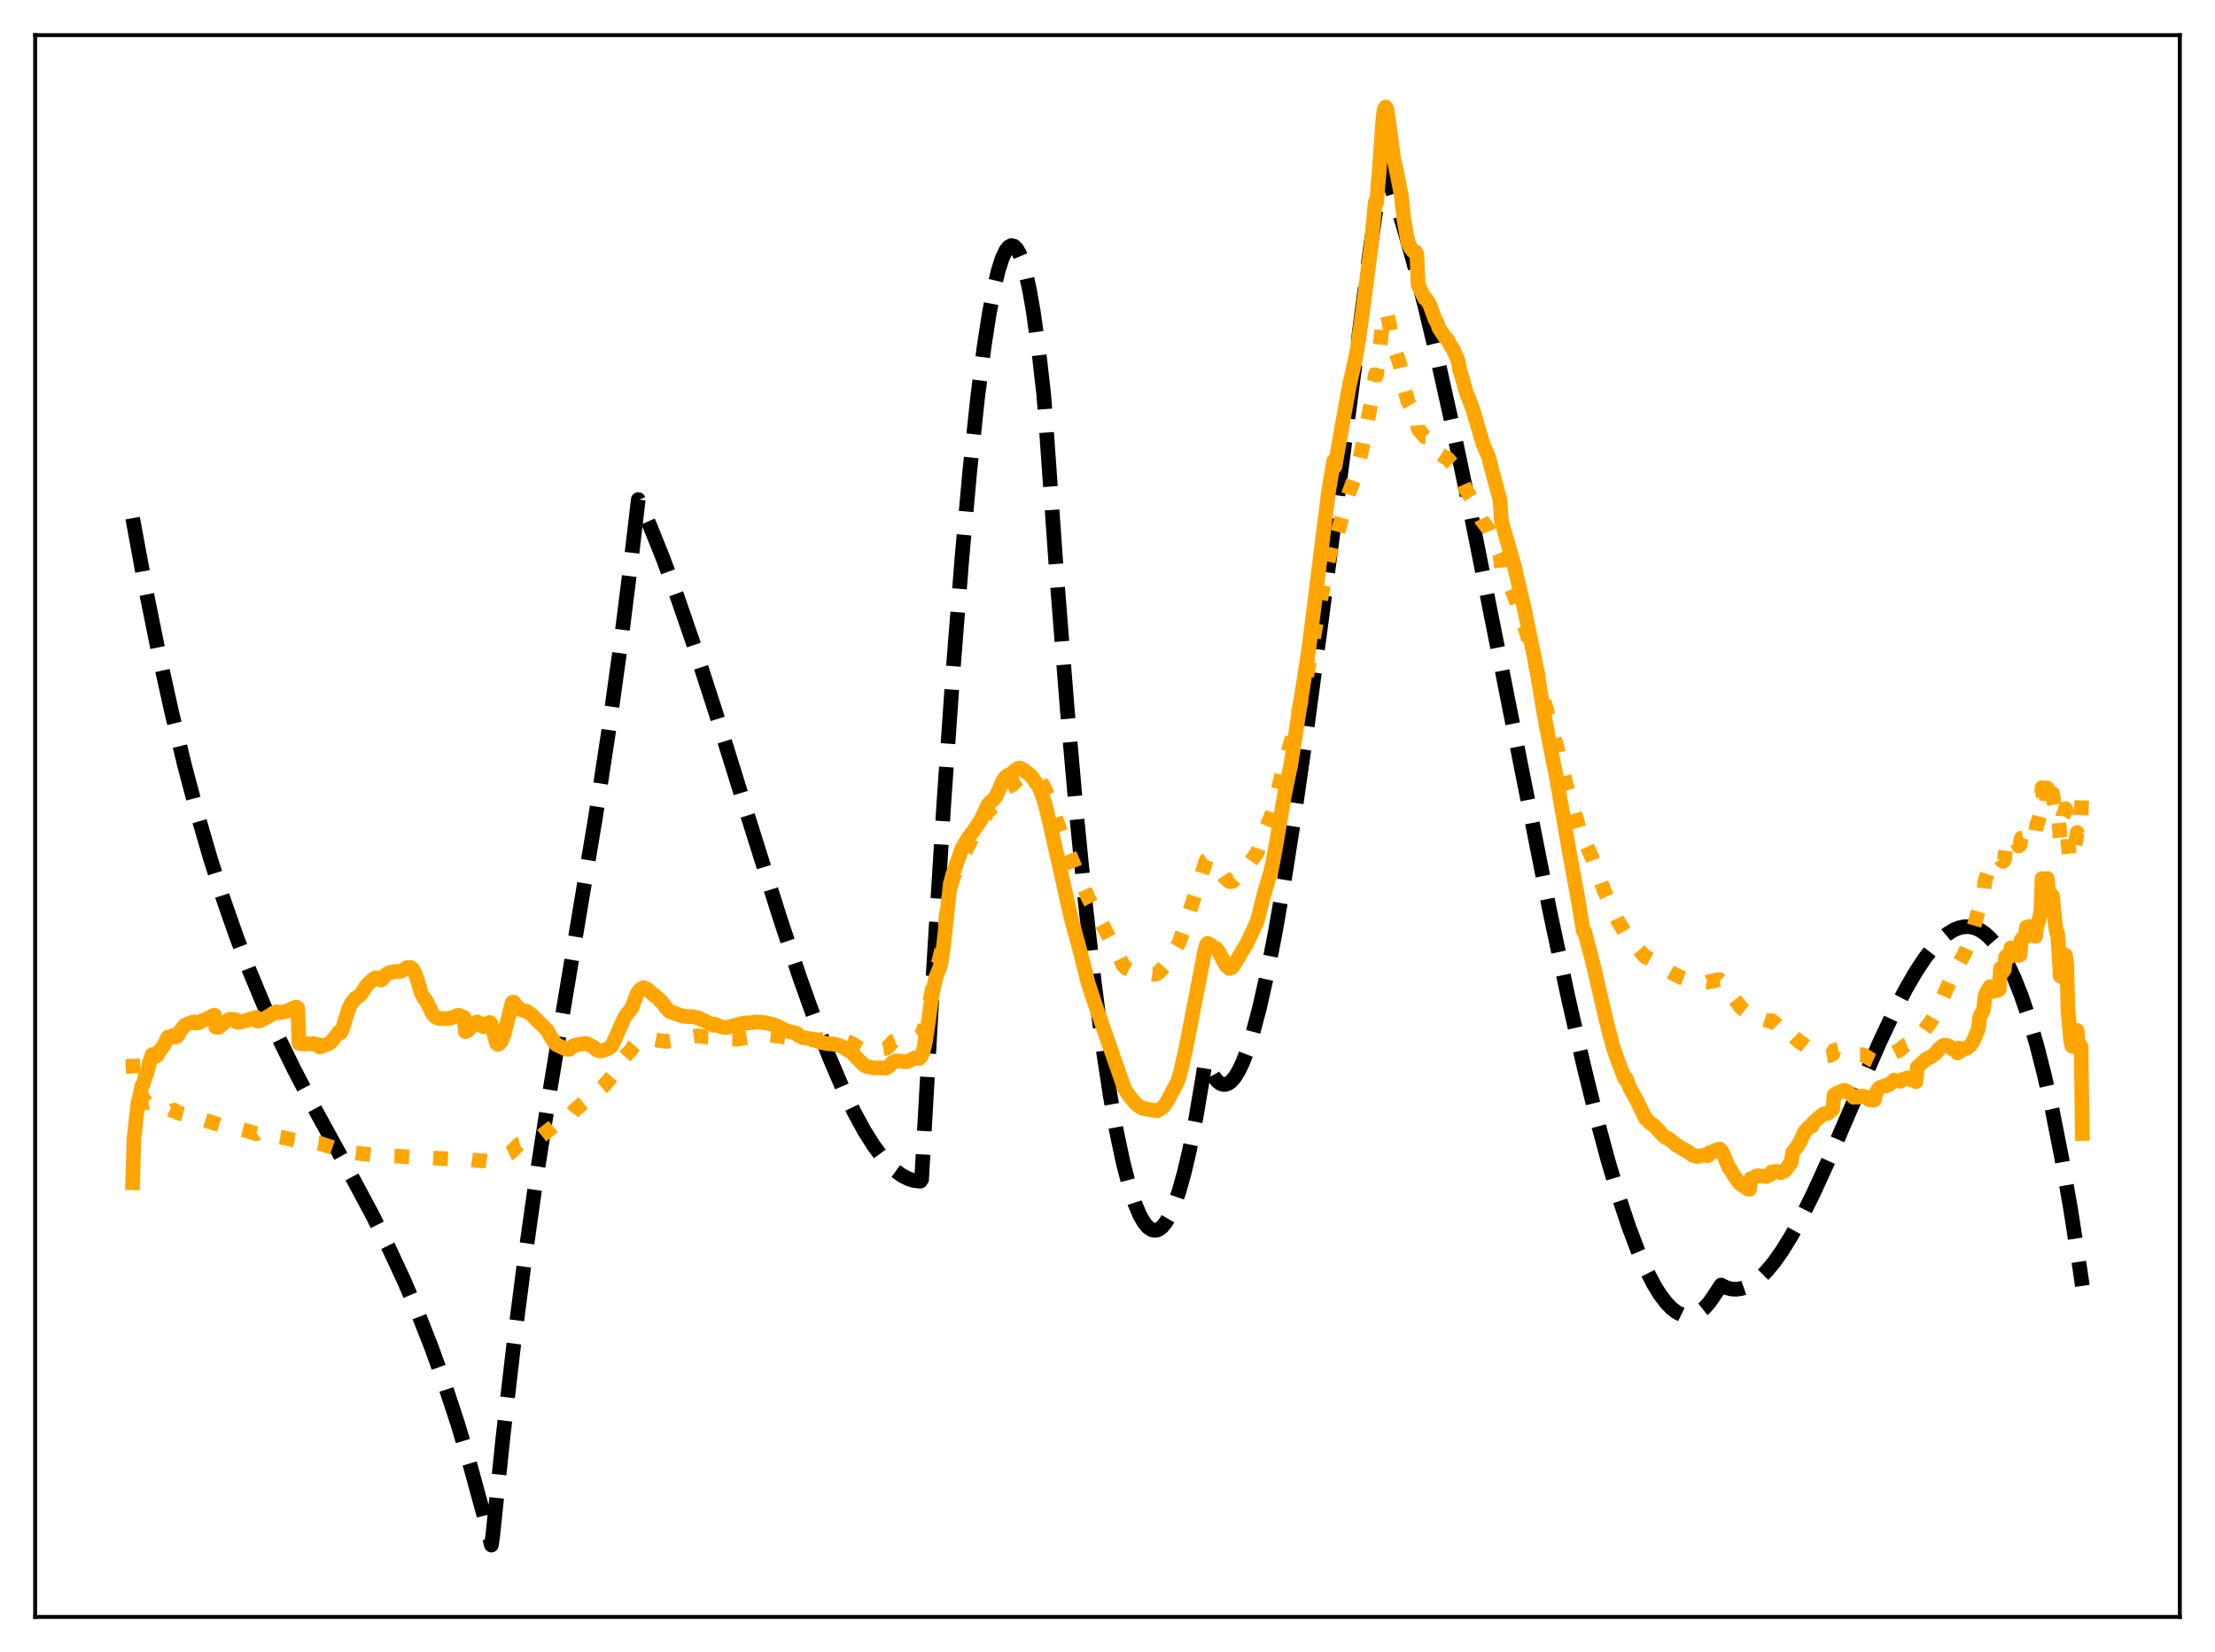 <?xml version="1.0" encoding="utf-8" standalone="no"?>
<!DOCTYPE svg PUBLIC "-//W3C//DTD SVG 1.1//EN"
  "http://www.w3.org/Graphics/SVG/1.1/DTD/svg11.dtd">
<svg xmlns:xlink="http://www.w3.org/1999/xlink" width="453.6pt" height="338.4pt" viewBox="0 0 453.6 338.4" xmlns="http://www.w3.org/2000/svg" version="1.1">
 <defs>
  <style type="text/css">*{stroke-linejoin: round; stroke-linecap: butt}</style>
 </defs>
 <g id="figure_1">
  <g id="patch_1">
   <path d="M 0 338.4 
L 453.6 338.4 
L 453.6 0 
L 0 0 
z
" style="fill: #ffffff"/>
  </g>
  <g id="axes_1">
   <g id="patch_2">
    <path d="M 7.2 331.2 
L 446.4 331.2 
L 446.4 7.2 
L 7.2 7.2 
z
" style="fill: #ffffff"/>
   </g>
   <g id="matplotlib.axis_1"/>
   <g id="matplotlib.axis_2"/>
   <g id="line2d_1">
    <path d="M 27.164 106.135 
L 29.825 120.566 
L 32.487 133.772 
L 35.149 145.835 
L 37.811 156.84 
L 40.473 166.871 
L 43.135 176.01 
L 45.796 184.342 
L 48.458 191.95 
L 51.12 198.918 
L 54.048 205.942 
L 56.976 212.405 
L 60.17 218.945 
L 64.163 226.585 
L 71.084 239.208 
L 76.141 248.65 
L 79.601 255.553 
L 82.796 262.428 
L 85.724 269.281 
L 88.385 276.065 
L 91.047 283.463 
L 93.709 291.559 
L 96.371 300.436 
L 99.033 310.178 
L 100.63 316.473 
L 100.896 314.674 
L 103.025 294.209 
L 105.155 275.842 
L 107.284 259.252 
L 109.68 242.311 
L 112.342 225.091 
L 115.802 204.229 
L 121.924 167.554 
L 124.586 150.115 
L 126.982 132.894 
L 129.111 115.991 
L 130.708 102.324 
L 133.104 107.716 
L 135.766 114.326 
L 138.694 122.243 
L 142.154 132.309 
L 146.413 145.467 
L 153.334 167.735 
L 159.722 188.048 
L 163.715 200.04 
L 166.909 208.991 
L 169.837 216.545 
L 172.499 222.766 
L 174.895 227.76 
L 177.024 231.661 
L 178.887 234.621 
L 180.484 236.795 
L 182.081 238.614 
L 183.412 239.844 
L 184.743 240.802 
L 186.074 241.475 
L 187.139 241.802 
L 188.204 241.934 
L 188.47 241.936 
L 188.736 241.547 
L 191.132 199.089 
L 193.261 164.92 
L 195.124 138.079 
L 196.988 114.346 
L 198.585 96.663 
L 200.182 81.597 
L 201.513 71.152 
L 202.577 64.242 
L 203.642 58.665 
L 204.441 55.386 
L 205.239 52.902 
L 206.038 51.232 
L 206.57 50.582 
L 207.103 50.307 
L 207.635 50.414 
L 208.167 50.909 
L 208.7 51.798 
L 209.232 53.085 
L 210.031 55.777 
L 210.829 59.399 
L 211.628 63.97 
L 212.692 71.574 
L 213.757 80.946 
L 214.289 88.023 
L 216.419 118.147 
L 218.548 145.183 
L 220.412 166.315 
L 222.275 185.1 
L 224.138 201.546 
L 225.735 213.787 
L 227.332 224.321 
L 228.663 231.799 
L 229.994 238.098 
L 231.325 243.222 
L 232.39 246.476 
L 233.455 248.981 
L 234.253 250.369 
L 235.052 251.338 
L 235.85 251.887 
L 236.383 252.02 
L 236.915 251.968 
L 237.447 251.73 
L 237.98 251.307 
L 238.778 250.325 
L 239.577 248.926 
L 240.375 247.113 
L 241.44 244.049 
L 242.505 240.249 
L 243.569 235.716 
L 244.9 229.018 
L 246.231 221.178 
L 246.764 217.723 
L 247.03 217.337 
L 247.828 219.229 
L 248.627 220.638 
L 249.425 221.578 
L 249.958 221.953 
L 250.49 222.131 
L 251.023 222.116 
L 251.555 221.913 
L 252.087 221.526 
L 252.886 220.61 
L 253.684 219.306 
L 254.483 217.628 
L 255.548 214.833 
L 256.612 211.436 
L 257.943 206.394 
L 259.54 199.267 
L 261.137 191.079 
L 263.001 180.341 
L 265.13 166.74 
L 267.792 148.153 
L 271.252 122.204 
L 280.569 51.222 
L 282.964 34.769 
L 283.231 33.757 
L 285.094 39.005 
L 287.223 45.763 
L 289.353 53.26 
L 291.748 62.49 
L 294.41 73.61 
L 297.604 87.961 
L 301.331 105.783 
L 306.388 131.157 
L 317.302 186.256 
L 321.028 203.826 
L 324.223 217.886 
L 326.884 228.71 
L 329.28 237.632 
L 331.409 244.824 
L 333.539 251.244 
L 335.402 256.171 
L 336.999 259.843 
L 338.596 262.973 
L 339.927 265.146 
L 341.258 266.903 
L 342.323 267.998 
L 343.388 268.807 
L 344.452 269.321 
L 345.517 269.53 
L 346.316 269.481 
L 347.114 269.253 
L 347.913 268.84 
L 348.977 267.997 
L 350.042 266.81 
L 351.107 265.271 
L 352.438 263.219 
L 353.503 263.746 
L 354.567 264.031 
L 355.632 264.084 
L 356.697 263.916 
L 357.761 263.536 
L 359.092 262.779 
L 360.423 261.727 
L 361.754 260.398 
L 363.351 258.469 
L 364.948 256.204 
L 366.812 253.184 
L 368.941 249.302 
L 371.337 244.479 
L 374.531 237.493 
L 379.322 226.372 
L 384.912 213.521 
L 387.84 207.304 
L 390.236 202.674 
L 392.365 199.004 
L 394.228 196.201 
L 395.825 194.146 
L 397.423 192.448 
L 398.753 191.329 
L 400.084 190.501 
L 401.149 190.061 
L 402.214 189.83 
L 403.279 189.817 
L 404.343 190.033 
L 405.408 190.489 
L 406.473 191.193 
L 407.537 192.156 
L 408.602 193.388 
L 409.933 195.323 
L 411.264 197.713 
L 412.595 200.578 
L 413.926 203.939 
L 415.523 208.654 
L 417.12 214.143 
L 418.717 220.442 
L 420.314 227.585 
L 422.177 237.029 
L 424.041 247.721 
L 425.904 259.715 
L 426.436 263.389 
L 426.436 263.389 
" clip-path="url(#pccb6dbb619)" style="fill: none; stroke-dasharray: 11.1,4.8; stroke-dashoffset: 0; stroke: #000000; stroke-width: 3"/>
   </g>
   <g id="line2d_2">
    <path d="M 27.164 216.888 
L 27.43 223.019 
L 27.696 224.046 
L 27.962 224.109 
L 28.228 223.955 
L 28.761 224.552 
L 29.027 224.494 
L 29.293 225.105 
L 30.092 225.895 
L 30.624 225.782 
L 30.89 225.795 
L 31.156 225.647 
L 31.689 225.915 
L 32.753 226.161 
L 33.818 226.72 
L 34.351 226.734 
L 34.617 227.091 
L 35.149 227.348 
L 35.415 227.568 
L 35.681 227.397 
L 36.48 227.969 
L 37.811 228.304 
L 39.674 229.133 
L 39.94 228.857 
L 45.264 230.474 
L 46.595 230.563 
L 47.393 230.745 
L 48.991 231.292 
L 49.523 231.346 
L 50.588 231.628 
L 52.451 232.237 
L 52.717 232.031 
L 54.58 232.411 
L 55.645 232.528 
L 57.242 232.915 
L 58.307 233.09 
L 59.904 233.469 
L 60.703 233.608 
L 61.501 233.745 
L 64.163 234.042 
L 65.228 234.15 
L 66.026 234.355 
L 70.551 235.935 
L 71.882 236.064 
L 78.004 236.742 
L 81.199 236.822 
L 87.587 237.152 
L 93.975 237.49 
L 95.306 237.398 
L 97.169 237.661 
L 98.234 237.763 
L 99.299 237.807 
L 100.364 237.941 
L 100.896 237.881 
L 101.961 237.385 
L 104.623 236.083 
L 106.22 234.437 
L 106.752 234.319 
L 107.817 234.376 
L 108.349 234.141 
L 109.148 233.662 
L 110.212 233.182 
L 112.874 231.081 
L 113.939 230.209 
L 115.004 229.472 
L 116.335 228.978 
L 116.867 228.464 
L 117.665 227.412 
L 118.198 226.957 
L 119.795 225.697 
L 120.86 224.686 
L 123.521 222.537 
L 124.32 221.64 
L 125.651 220.051 
L 126.982 217.79 
L 127.78 216.628 
L 128.313 216.04 
L 129.111 215.213 
L 129.644 214.401 
L 130.708 213.201 
L 131.241 212.872 
L 131.773 212.674 
L 132.838 212.754 
L 134.967 213.135 
L 136.564 213.307 
L 137.363 213.194 
L 137.629 213.074 
L 137.895 213.113 
L 138.96 212.703 
L 142.953 212.163 
L 144.816 212.468 
L 146.413 212.523 
L 148.276 212.817 
L 148.809 212.793 
L 150.938 212.861 
L 155.197 212.153 
L 157.327 212.005 
L 160.255 212.369 
L 161.053 212.489 
L 162.384 212.529 
L 163.183 212.555 
L 163.449 212.815 
L 164.513 213.034 
L 166.377 212.908 
L 167.708 212.998 
L 168.772 212.906 
L 169.571 212.83 
L 170.369 212.858 
L 172.499 213.04 
L 173.83 213.474 
L 174.628 213.837 
L 175.959 214.694 
L 176.758 215.179 
L 177.556 215.401 
L 178.621 215.199 
L 181.017 214.814 
L 181.549 214.688 
L 182.081 214.228 
L 182.88 213.347 
L 183.412 213.158 
L 184.477 213.194 
L 185.276 213.276 
L 185.808 213.223 
L 186.607 212.672 
L 187.139 212.405 
L 187.671 212.371 
L 188.204 212.404 
L 188.47 212.212 
L 188.736 211.86 
L 189.268 210.525 
L 189.801 208.297 
L 191.132 201.555 
L 192.729 194.981 
L 193.527 189.548 
L 194.326 183.263 
L 194.858 180.799 
L 196.189 177.179 
L 197.254 175.127 
L 197.786 174.239 
L 198.851 172.099 
L 199.649 170.758 
L 201.247 168.196 
L 202.311 166.243 
L 202.844 165.721 
L 203.642 165.187 
L 204.175 164.389 
L 205.505 161.838 
L 206.038 161.37 
L 207.369 160.741 
L 208.433 159.611 
L 208.966 159.306 
L 209.764 159.217 
L 210.563 159.224 
L 211.095 159.065 
L 212.16 159.258 
L 212.959 159.932 
L 213.491 160.682 
L 214.023 161.663 
L 214.822 163.618 
L 216.419 168.186 
L 217.75 171.886 
L 220.678 178.91 
L 221.476 180.683 
L 222.807 183.828 
L 228.663 194.926 
L 229.994 197.676 
L 230.527 198.274 
L 232.922 199.528 
L 233.987 199.625 
L 235.584 199.481 
L 236.383 199.594 
L 236.915 199.463 
L 237.447 199.05 
L 238.512 197.85 
L 239.577 196.08 
L 240.641 194.468 
L 241.44 193.116 
L 242.505 190.139 
L 247.03 176.166 
L 247.296 176.001 
L 247.828 176.278 
L 248.627 177.052 
L 249.159 177.46 
L 249.958 178.498 
L 250.756 179.672 
L 251.555 180.428 
L 251.821 180.588 
L 252.353 180.564 
L 252.886 180.125 
L 255.548 177.317 
L 257.411 174.702 
L 258.209 172.495 
L 259.008 170.323 
L 260.339 167.071 
L 260.871 165.397 
L 261.67 162.1 
L 262.735 157.597 
L 264.864 150.25 
L 266.461 143.494 
L 267.792 137.464 
L 269.389 128.537 
L 271.785 115.886 
L 272.849 111.367 
L 273.116 110.379 
L 273.382 111.173 
L 275.245 104.356 
L 276.31 100.78 
L 277.375 97.958 
L 277.907 96.328 
L 278.705 92.956 
L 280.835 82.308 
L 281.633 76.757 
L 281.9 76.847 
L 282.432 72.602 
L 283.231 65.227 
L 283.497 64.074 
L 283.763 63.833 
L 284.029 64.152 
L 284.561 66.596 
L 285.36 70.585 
L 286.159 73.085 
L 286.691 74.702 
L 286.957 75.798 
L 287.489 78.986 
L 288.288 82.181 
L 288.82 83.06 
L 289.087 83.193 
L 289.353 83.48 
L 289.885 83.576 
L 290.151 83.896 
L 290.417 87.861 
L 291.748 89.457 
L 292.015 89.456 
L 292.547 89.881 
L 292.813 90.155 
L 293.878 91.885 
L 294.41 92.369 
L 294.676 92.872 
L 296.007 93.741 
L 296.273 93.807 
L 296.54 93.996 
L 297.072 94.655 
L 297.871 95.464 
L 298.403 96.175 
L 298.669 96.625 
L 298.935 97.582 
L 299.734 99.229 
L 300.266 100.427 
L 301.597 102.496 
L 303.46 106.601 
L 304.791 108.353 
L 305.856 110.885 
L 306.921 113.125 
L 307.187 113.659 
L 307.453 116.323 
L 309.316 120.029 
L 311.18 125.051 
L 312.511 129.278 
L 313.309 131.995 
L 314.906 137.965 
L 315.705 141.158 
L 316.237 143.611 
L 317.834 149.519 
L 318.899 153.273 
L 320.762 160.81 
L 321.827 164.257 
L 323.158 168.824 
L 324.223 172.608 
L 324.489 172.289 
L 326.086 175.803 
L 327.151 178.695 
L 328.481 182.366 
L 331.143 188.284 
L 332.74 191.013 
L 333.007 191.172 
L 333.805 192.462 
L 334.87 193.695 
L 336.733 195.807 
L 336.999 196.039 
L 337.532 196.275 
L 339.395 197.31 
L 340.46 198.01 
L 341.258 198.358 
L 341.524 198.785 
L 342.855 199.545 
L 343.92 200.061 
L 346.049 200.856 
L 346.848 201.213 
L 347.647 201.357 
L 349.244 201.085 
L 349.776 201.173 
L 350.042 201.031 
L 350.841 200.997 
L 351.373 200.769 
L 352.172 200.654 
L 352.704 201.106 
L 353.503 202.349 
L 354.035 203.279 
L 354.567 203.879 
L 356.697 206.555 
L 357.761 207.388 
L 358.294 207.738 
L 358.56 207.351 
L 359.092 207.643 
L 359.891 208.005 
L 361.222 208.807 
L 361.754 208.99 
L 362.287 209.101 
L 362.553 209.218 
L 362.819 209.05 
L 363.617 209.679 
L 364.15 210.21 
L 365.215 211.527 
L 365.747 211.956 
L 366.279 212.159 
L 366.812 212.543 
L 367.078 212.072 
L 368.143 213.115 
L 368.675 213.537 
L 369.207 213.842 
L 371.071 215.314 
L 371.337 215.312 
L 372.401 216.042 
L 373.466 216.293 
L 373.999 216.332 
L 374.531 216.243 
L 375.329 215.933 
L 375.596 215.13 
L 376.394 214.946 
L 376.927 214.834 
L 377.725 214.607 
L 378.257 214.818 
L 379.322 215.629 
L 379.588 215.865 
L 379.855 215.821 
L 380.653 216.031 
L 381.185 216.023 
L 381.718 216.15 
L 382.516 216.612 
L 383.315 217.126 
L 383.847 217.363 
L 384.113 216.835 
L 385.178 216.543 
L 386.775 216.191 
L 387.574 215.806 
L 388.905 215.157 
L 390.236 214.059 
L 392.099 213.339 
L 392.631 213.105 
L 393.43 212.024 
L 394.495 210.47 
L 395.293 209.458 
L 396.358 207.651 
L 397.423 205.349 
L 398.753 202.26 
L 399.286 200.999 
L 400.883 197.47 
L 401.149 197.4 
L 402.214 195.52 
L 403.012 193.669 
L 404.077 190.297 
L 405.142 186.619 
L 405.408 184.997 
L 405.94 183.821 
L 406.207 182.951 
L 406.473 180.511 
L 407.005 178.926 
L 407.537 177.842 
L 408.07 178.045 
L 408.336 177.917 
L 408.602 177.318 
L 409.135 177.03 
L 409.401 176.613 
L 409.667 175.816 
L 409.933 176.253 
L 410.199 176.446 
L 410.465 176.186 
L 410.732 174.036 
L 410.998 174.252 
L 411.264 174.28 
L 411.53 174.156 
L 411.796 172.515 
L 412.329 172.948 
L 412.595 172.96 
L 412.861 172.214 
L 413.393 173.282 
L 413.66 173.097 
L 413.926 171.69 
L 414.192 171.673 
L 414.458 171.502 
L 414.724 171.191 
L 414.991 169.972 
L 416.055 169.6 
L 416.588 170.751 
L 416.854 170.617 
L 417.12 168.802 
L 417.386 168.286 
L 417.919 166.332 
L 418.185 161.329 
L 418.717 165.64 
L 418.983 166.142 
L 419.249 161.429 
L 419.782 164.535 
L 420.048 164.838 
L 420.314 162.504 
L 420.847 165.527 
L 421.113 166.269 
L 421.379 165.74 
L 421.911 171.81 
L 422.177 171.31 
L 422.444 167.108 
L 422.71 166.688 
L 422.976 165.638 
L 423.242 166.3 
L 423.508 172.928 
L 423.775 175.19 
L 424.041 176.085 
L 424.307 176.329 
L 424.839 173.855 
L 425.372 170.529 
L 425.638 171.362 
L 425.904 170.999 
L 426.17 167.463 
L 426.436 160.62 
L 426.436 160.62 
" clip-path="url(#pccb6dbb619)" style="fill: none; stroke-dasharray: 3,4.95; stroke-dashoffset: 0; stroke: #ffa500; stroke-width: 3"/>
   </g>
   <g id="line2d_3">
    <path d="M 27.164 242.272 
L 27.43 233.306 
L 27.962 228.512 
L 28.228 226.175 
L 28.761 223.894 
L 29.027 222.446 
L 29.293 222.164 
L 29.825 220.375 
L 30.092 219.746 
L 30.624 217.559 
L 31.156 216.011 
L 31.423 216.528 
L 31.689 216.483 
L 32.221 216.179 
L 32.487 215.509 
L 33.552 214.157 
L 34.351 212.463 
L 34.617 212.709 
L 35.149 212.233 
L 35.415 212.129 
L 35.681 212.428 
L 35.948 212.445 
L 36.214 212.343 
L 36.48 212.042 
L 37.012 211.041 
L 37.811 210.075 
L 38.609 209.648 
L 39.674 209.311 
L 39.94 209.566 
L 40.739 209.5 
L 41.271 209.145 
L 41.804 208.949 
L 42.336 208.735 
L 43.667 208.023 
L 43.933 207.946 
L 44.199 210.387 
L 44.732 210.422 
L 44.998 210.272 
L 45.796 209.564 
L 46.861 208.879 
L 47.127 208.742 
L 48.192 208.844 
L 48.458 209.369 
L 48.991 209.409 
L 50.588 208.981 
L 51.12 208.853 
L 51.386 208.701 
L 51.652 208.705 
L 52.451 208.39 
L 52.717 209.173 
L 53.249 209.108 
L 55.379 207.958 
L 55.911 207.54 
L 56.444 207.308 
L 56.71 207.268 
L 56.976 207.457 
L 57.508 207.404 
L 58.041 207.276 
L 58.839 207.105 
L 59.904 206.538 
L 60.703 206.278 
L 60.969 206.446 
L 61.235 213.725 
L 62.3 213.851 
L 63.098 213.797 
L 63.631 213.859 
L 64.163 213.744 
L 64.429 213.938 
L 65.228 213.998 
L 65.494 214.467 
L 67.357 213.767 
L 67.889 213.322 
L 69.487 211.33 
L 69.753 211.547 
L 70.019 211.086 
L 70.551 209.397 
L 71.35 206.788 
L 71.882 205.645 
L 72.681 204.55 
L 73.479 204.079 
L 74.012 203.533 
L 75.076 201.837 
L 76.407 200.584 
L 76.94 200.279 
L 77.472 200.382 
L 78.004 200.733 
L 78.271 200.589 
L 79.069 199.61 
L 79.868 199.194 
L 80.4 199.087 
L 80.932 198.984 
L 81.997 198.96 
L 82.796 198.596 
L 83.328 198.206 
L 84.127 198.18 
L 84.393 198.368 
L 84.925 199.204 
L 85.457 200.67 
L 86.256 203.382 
L 86.788 204.41 
L 87.321 205.065 
L 87.853 206.107 
L 88.385 207.314 
L 88.918 208.079 
L 89.45 208.47 
L 89.983 208.631 
L 91.58 208.643 
L 92.644 208.448 
L 93.177 208.243 
L 93.709 207.987 
L 93.975 207.965 
L 94.774 208.353 
L 95.04 208.411 
L 95.306 211.316 
L 95.839 211.094 
L 96.637 210.177 
L 97.436 209.482 
L 97.702 209.327 
L 98.234 209.634 
L 98.767 210.195 
L 99.033 210.304 
L 99.299 210.248 
L 100.097 209.458 
L 100.364 209.456 
L 100.63 209.865 
L 101.162 211.752 
L 101.695 213.692 
L 101.961 213.92 
L 102.227 213.818 
L 102.759 213.104 
L 103.292 211.647 
L 104.889 205.355 
L 105.155 205.263 
L 105.687 205.982 
L 106.22 206.607 
L 106.752 206.855 
L 107.817 207.143 
L 108.881 207.888 
L 112.076 211.064 
L 112.608 212.101 
L 113.407 213.342 
L 113.939 213.966 
L 115.536 214.723 
L 116.068 214.934 
L 116.601 214.927 
L 117.133 214.462 
L 117.399 214.222 
L 118.464 213.963 
L 119.263 213.837 
L 119.795 213.723 
L 120.327 213.823 
L 121.126 214.259 
L 121.658 214.585 
L 122.191 215.07 
L 122.723 215.27 
L 123.521 215.157 
L 124.054 214.986 
L 124.586 214.772 
L 125.119 214.384 
L 125.651 213.485 
L 127.78 208.649 
L 128.313 207.787 
L 129.377 206.501 
L 130.442 203.57 
L 130.975 202.822 
L 131.507 202.415 
L 131.773 202.309 
L 132.572 202.628 
L 133.903 203.82 
L 134.967 204.612 
L 135.233 205.071 
L 135.5 205.165 
L 136.298 206.292 
L 137.097 207.191 
L 140.025 208.191 
L 141.622 208.265 
L 141.888 208.241 
L 142.42 208.392 
L 142.953 208.471 
L 146.147 210.013 
L 146.413 209.789 
L 147.478 210.271 
L 148.276 210.477 
L 148.809 210.445 
L 149.341 210.379 
L 152.269 209.563 
L 153.068 209.562 
L 154.132 209.446 
L 154.665 209.33 
L 156.262 209.426 
L 157.327 209.637 
L 158.391 209.885 
L 159.19 210.191 
L 160.521 210.924 
L 161.053 211.121 
L 162.118 211.417 
L 163.183 211.669 
L 163.449 212.063 
L 164.247 212.498 
L 164.78 212.589 
L 166.111 212.801 
L 167.974 213.495 
L 169.571 213.784 
L 170.636 213.844 
L 172.233 214.259 
L 174.362 215.533 
L 176.758 218.037 
L 177.556 218.493 
L 178.887 218.75 
L 181.549 218.759 
L 182.081 218.363 
L 182.88 217.563 
L 183.412 217.325 
L 184.477 217.323 
L 185.009 217.471 
L 185.808 217.464 
L 187.405 216.685 
L 188.204 216.808 
L 188.47 216.592 
L 188.736 216.196 
L 189.002 215.551 
L 189.535 213.277 
L 190.067 209.686 
L 190.865 203.792 
L 191.664 200.172 
L 192.463 198.171 
L 192.729 197.079 
L 193.261 193.483 
L 194.592 181.084 
L 195.124 179.108 
L 196.988 173.864 
L 198.319 171.555 
L 198.851 170.867 
L 200.182 169.021 
L 200.98 167.767 
L 202.311 164.831 
L 202.844 164.281 
L 203.642 163.619 
L 204.175 162.696 
L 205.505 159.677 
L 206.038 159.042 
L 206.57 158.727 
L 207.369 158.298 
L 207.901 157.737 
L 208.433 157.41 
L 208.966 157.346 
L 209.764 157.814 
L 210.829 158.675 
L 211.095 158.869 
L 212.692 161.064 
L 213.225 162.24 
L 214.023 164.701 
L 215.088 169.056 
L 219.347 188.021 
L 220.678 192.942 
L 221.476 195.916 
L 222.807 201.303 
L 224.138 205.36 
L 230.26 222.948 
L 231.059 224.2 
L 232.39 225.879 
L 233.188 226.541 
L 233.987 227.027 
L 236.915 227.54 
L 237.447 227.268 
L 238.246 226.686 
L 238.778 225.99 
L 239.311 225.062 
L 240.109 223.537 
L 241.174 221.559 
L 241.706 219.813 
L 242.771 215.141 
L 246.231 197.369 
L 246.764 194.452 
L 247.03 193.579 
L 247.296 193.227 
L 247.828 193.472 
L 248.627 194.142 
L 249.159 194.371 
L 249.692 195.139 
L 250.224 196.189 
L 251.023 197.701 
L 251.555 198.227 
L 251.821 198.37 
L 252.353 198.159 
L 252.886 197.337 
L 254.217 195.102 
L 255.281 193.372 
L 257.411 188.846 
L 258.209 185.691 
L 259.008 182.666 
L 260.073 179.061 
L 260.605 176.927 
L 261.404 172.554 
L 263.001 163.033 
L 264.332 156.659 
L 268.058 132.726 
L 272.051 100.852 
L 273.116 94.409 
L 273.382 95.584 
L 274.713 88.004 
L 276.31 79.064 
L 277.375 74.386 
L 277.907 71.715 
L 278.972 64.356 
L 280.835 49.911 
L 281.633 41.396 
L 281.9 41.517 
L 282.432 35.237 
L 283.231 24.039 
L 283.497 22.294 
L 283.763 21.927 
L 284.029 22.374 
L 284.561 26.122 
L 285.36 32.208 
L 285.892 34.594 
L 286.957 39.967 
L 287.489 44.858 
L 288.288 49.519 
L 288.82 50.759 
L 289.087 50.946 
L 289.353 51.435 
L 289.885 51.606 
L 290.151 52.079 
L 290.417 58.329 
L 291.748 61.133 
L 292.015 61.207 
L 292.547 62.003 
L 292.813 62.48 
L 293.878 65.406 
L 294.41 66.323 
L 294.676 67.207 
L 296.007 69.207 
L 296.273 69.384 
L 296.54 69.734 
L 297.072 70.825 
L 297.604 71.604 
L 298.403 73.407 
L 298.669 74.169 
L 298.935 75.765 
L 299.734 78.426 
L 300.266 80.378 
L 301.597 83.771 
L 303.727 91.02 
L 304.791 93.451 
L 305.856 97.547 
L 307.187 102.42 
L 307.453 106.672 
L 310.115 115.943 
L 312.244 125.08 
L 314.64 136.814 
L 316.237 146.468 
L 317.834 154.821 
L 318.633 158.676 
L 321.561 175.571 
L 322.892 182.694 
L 324.223 190.668 
L 324.489 190.767 
L 326.352 197.903 
L 329.014 209.438 
L 330.345 214.491 
L 331.409 217.549 
L 332.74 220.998 
L 333.007 220.865 
L 333.805 222.92 
L 335.136 225.308 
L 336.999 229.139 
L 337.265 229.248 
L 337.798 229.954 
L 338.33 230.292 
L 338.863 230.686 
L 340.726 232.732 
L 341.258 233.109 
L 341.524 233.135 
L 342.589 233.912 
L 343.388 234.635 
L 343.654 234.732 
L 344.452 235.267 
L 345.251 235.677 
L 345.517 235.891 
L 345.783 235.961 
L 346.582 236.629 
L 347.647 236.909 
L 348.445 236.69 
L 349.244 236.611 
L 349.776 236.738 
L 350.042 236.124 
L 350.841 235.976 
L 351.107 235.68 
L 352.172 235.357 
L 352.438 235.604 
L 352.97 236.533 
L 353.769 238.523 
L 354.035 239.162 
L 354.301 239.405 
L 355.1 240.783 
L 355.632 241.573 
L 356.164 242.331 
L 358.028 243.592 
L 358.294 243.588 
L 358.56 241.396 
L 358.826 241.411 
L 359.625 240.937 
L 359.891 240.841 
L 361.754 241 
L 362.287 240.694 
L 362.553 240.616 
L 362.819 240.049 
L 363.617 239.952 
L 363.884 239.946 
L 364.682 240.214 
L 365.481 239.831 
L 365.747 239.558 
L 366.279 238.766 
L 366.812 238.133 
L 367.078 236.093 
L 368.143 234.698 
L 368.675 233.777 
L 369.473 232.03 
L 369.74 231.589 
L 370.006 231.401 
L 370.272 230.996 
L 371.071 230.675 
L 371.337 229.936 
L 373.2 228.345 
L 373.466 228.165 
L 373.999 228.111 
L 374.265 228.094 
L 374.797 227.648 
L 375.329 227.162 
L 375.596 224.303 
L 376.128 223.933 
L 377.459 223.408 
L 377.725 223.333 
L 378.257 223.566 
L 379.056 224.199 
L 379.588 224.76 
L 379.855 224.592 
L 380.387 224.735 
L 381.452 224.494 
L 382.25 224.775 
L 382.783 225.27 
L 383.581 225.343 
L 383.847 225.304 
L 384.113 224.013 
L 384.646 223.077 
L 384.912 222.789 
L 385.977 222.393 
L 386.243 222.444 
L 387.041 222.058 
L 387.84 221.247 
L 389.171 221.498 
L 389.703 221.073 
L 390.502 220.81 
L 391.034 220.951 
L 391.3 221.163 
L 392.099 221.361 
L 392.365 221.572 
L 392.631 218.592 
L 393.164 218.118 
L 394.228 217.126 
L 394.761 216.803 
L 395.559 216.392 
L 396.624 215.569 
L 396.89 215.019 
L 397.955 214.16 
L 398.221 214.06 
L 398.753 214.163 
L 399.02 214.207 
L 399.818 214.902 
L 400.084 214.857 
L 400.351 215.108 
L 400.617 214.881 
L 400.883 215.7 
L 401.149 214.684 
L 401.948 215.068 
L 402.214 214.789 
L 402.746 214.734 
L 403.545 214.09 
L 404.077 213.293 
L 405.142 210.763 
L 405.408 208.313 
L 405.94 207.339 
L 406.207 206.731 
L 406.473 204.24 
L 406.739 203.413 
L 407.537 202.081 
L 408.336 203.069 
L 408.602 202.758 
L 408.868 202.704 
L 409.135 202.856 
L 409.401 202.665 
L 409.667 198.38 
L 409.933 198.882 
L 410.199 199.009 
L 410.465 198.555 
L 410.732 195.966 
L 411.264 196.074 
L 411.53 196 
L 411.796 194.172 
L 412.063 194.528 
L 412.329 195.086 
L 412.595 195.273 
L 412.861 194.517 
L 413.393 195.707 
L 413.66 195.62 
L 413.926 192.48 
L 414.458 192.153 
L 414.724 191.772 
L 414.991 189.921 
L 415.257 189.989 
L 415.523 189.775 
L 415.789 190.024 
L 416.055 190.032 
L 416.588 191.752 
L 416.854 191.801 
L 417.12 189.557 
L 417.386 188.984 
L 417.919 186.895 
L 418.185 179.962 
L 418.717 185.387 
L 418.983 186.17 
L 419.249 179.941 
L 419.782 184.688 
L 420.048 185.72 
L 420.314 183.484 
L 420.847 188.981 
L 421.113 190.813 
L 421.379 191.163 
L 421.911 199.924 
L 422.177 200.106 
L 422.444 195.646 
L 422.71 195.89 
L 422.976 195.656 
L 423.242 197.58 
L 423.508 207.253 
L 424.041 213.12 
L 424.307 214.269 
L 424.573 214.36 
L 424.839 213.585 
L 425.105 211.931 
L 425.372 211.082 
L 425.638 214.225 
L 425.904 214.029 
L 426.17 214.354 
L 426.436 232.19 
L 426.436 232.19 
" clip-path="url(#pccb6dbb619)" style="fill: none; stroke: #ffa500; stroke-width: 3; stroke-linecap: square"/>
   </g>
   <g id="patch_3">
    <path d="M 7.2 331.2 
L 7.2 7.2 
" style="fill: none; stroke: #000000; stroke-width: 0.8; stroke-linejoin: miter; stroke-linecap: square"/>
   </g>
   <g id="patch_4">
    <path d="M 446.4 331.2 
L 446.4 7.2 
" style="fill: none; stroke: #000000; stroke-width: 0.8; stroke-linejoin: miter; stroke-linecap: square"/>
   </g>
   <g id="patch_5">
    <path d="M 7.2 331.2 
L 446.4 331.2 
" style="fill: none; stroke: #000000; stroke-width: 0.8; stroke-linejoin: miter; stroke-linecap: square"/>
   </g>
   <g id="patch_6">
    <path d="M 7.2 7.2 
L 446.4 7.2 
" style="fill: none; stroke: #000000; stroke-width: 0.8; stroke-linejoin: miter; stroke-linecap: square"/>
   </g>
  </g>
 </g>
 <defs>
  <clipPath id="pccb6dbb619">
   <rect x="7.2" y="7.2" width="439.2" height="324"/>
  </clipPath>
 </defs>
</svg>
